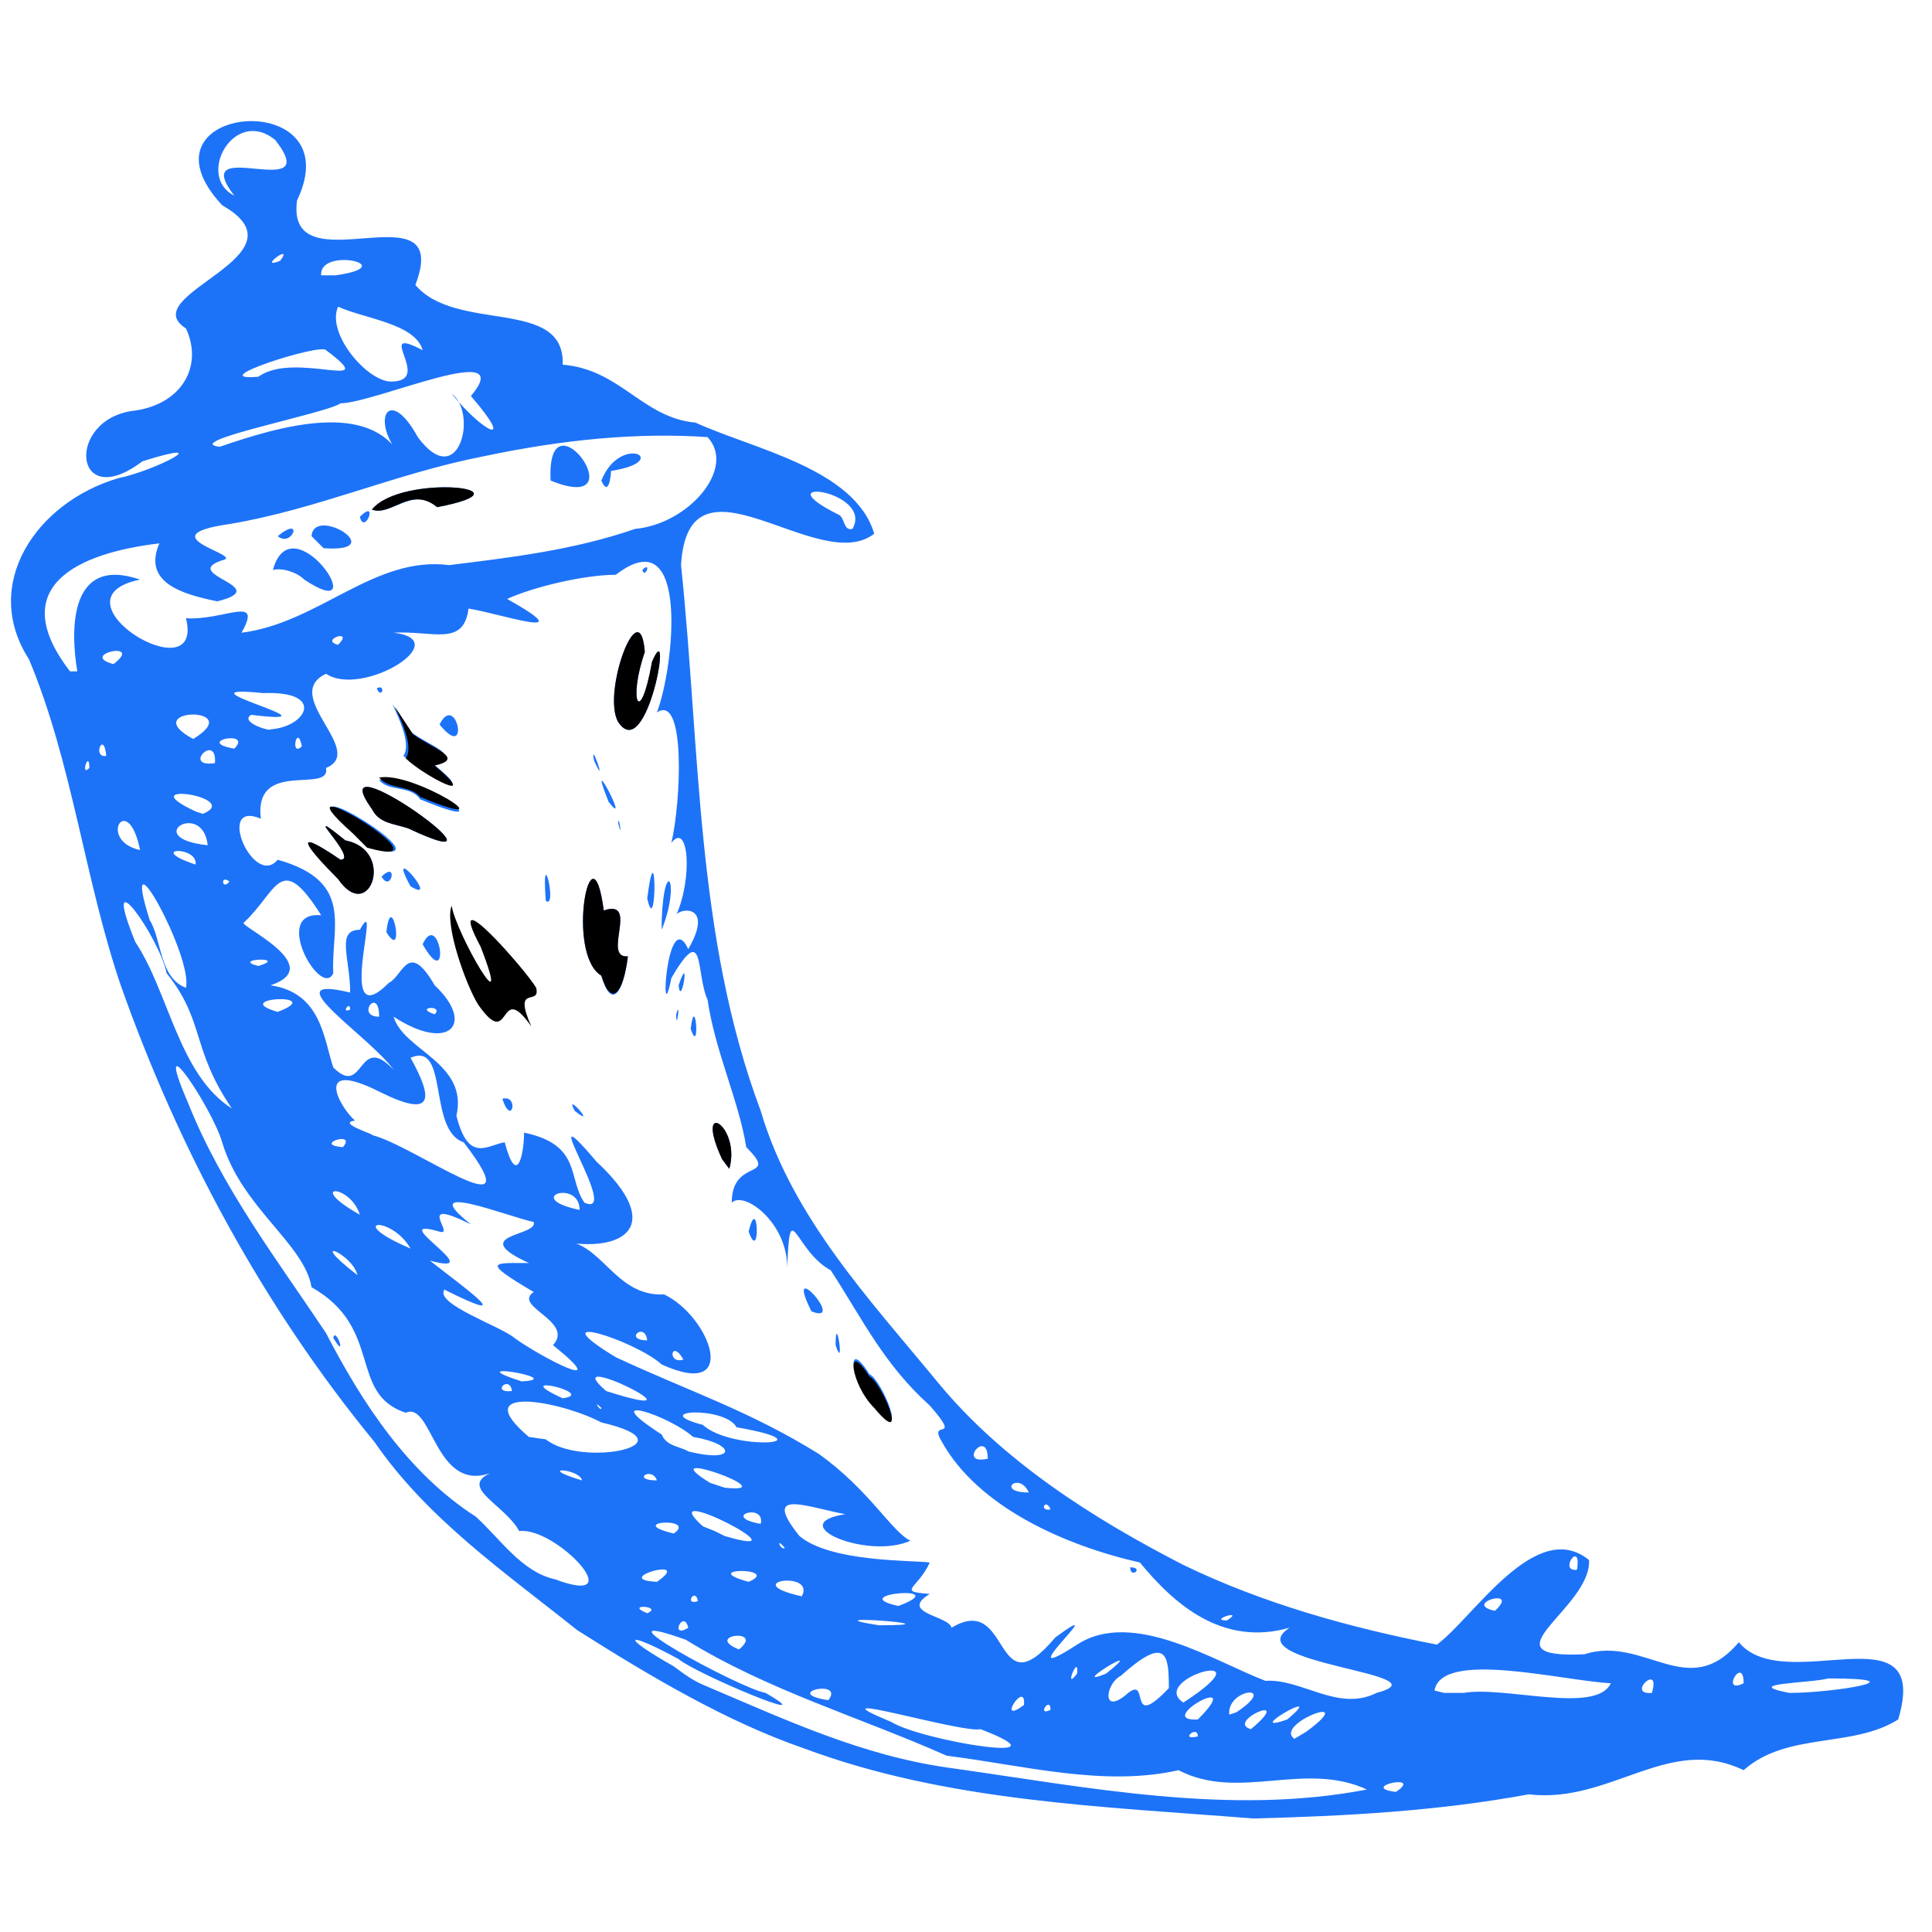 <?xml version="1.0" encoding="utf-8"?>
<!-- Generator: Adobe Illustrator 24.1.1, SVG Export Plug-In . SVG Version: 6.00 Build 0)  -->
<svg version="1.1" id="Layer_1" xmlns="http://www.w3.org/2000/svg" xmlns:xlink="http://www.w3.org/1999/xlink" x="0px" y="0px"
	 viewBox="0 0 80 80" style="enable-background:new 0 0 80 80;" xml:space="preserve">
<style type="text/css">
	.st0{fill:#1D73F8;}
</style>
<path class="st0" d="M23.9,67.5c-3-2.4-6.2-4.6-8.4-7.8C10.9,54.1,7.4,47.6,5,40.8c-1.5-4.4-2-9.2-3.8-13.5c-2-3.1,0.3-6.5,3.7-7.5
	c1.5-0.3,4.2-1.7,1-0.7C3,21.3,2.7,17.3,5.6,17c2-0.3,2.8-1.9,2.1-3.4c-2.2-1.4,5.2-3,1.5-5.1c-3.9-4.2,5.4-5,3.1-0.2
	c-0.5,3.7,6.5-0.7,4.9,3.5c1.7,2,6.2,0.5,6.1,3.3c2.4,0.2,3.3,2.2,5.5,2.4c2.4,1.1,6.6,1.9,7.4,4.6c-2.3,1.8-7.7-3.8-8,1.3
	C29,31,28.8,38.8,31.5,46c1.3,4.4,4.5,7.8,7.3,11.2c2.7,3.3,6.5,5.7,10.2,7.6c3.3,1.6,6.9,2.6,10.5,3.3c1.5-1.1,4.1-5.3,6.3-3.5
	c0.1,2-4.5,4.1-0.2,3.9c2.5-0.8,4.3,2,6.4-0.5c1.9,2.3,8-1.5,6.6,3.2c-1.9,1.2-4.6,0.5-6.4,2.1c-3.1-1.5-5.5,1.4-8.9,1
	c-3.8,0.7-7.6,0.9-11.4,1c-6.3-0.5-12.7-0.7-18.6-2.9C30.1,71.3,26.9,69.4,23.9,67.5L23.9,67.5z M29.2,69.8
	c3.3,1.4,6.5,2.9,10.1,3.4c5.7,0.8,11.6,2,17.3,0.9c-2.6-1.2-5.3,0.5-7.8-0.8c-3.1,0.7-6.4-0.2-9.6-0.6c-3.6-1.6-7.4-2.7-10.8-4.8
	c-4.2-1.5,2.2,2,3.3,2.2c2.6,1.5-2.9-0.8-3.6-1.4c-2.2-1.2-2.5-1-0.2,0.3C28.3,69.3,28.7,69.6,29.2,69.8L29.2,69.8z M23,65.4
	c3.2,1.2,0-2.2-1.5-2c-0.6-1.1-2.5-1.8-1.2-2.4c-2.3,0.8-2.4-3-3.5-2.5c-2.4-0.8-0.9-3.5-3.9-5.2c-0.3-1.8-2.9-3.3-3.7-6
	c-0.4-1.4-3-5.3-1.4-1.6c1.4,3.5,3.7,6.5,5.7,9.5c1.5,2.9,3.4,5.8,6.2,7.6C20.7,63.7,21.6,65.1,23,65.4L23,65.4z M13.8,55.4
	C13.9,54.9,14.4,56.4,13.8,55.4z M26.8,66.8C27.5,66.5,25.8,66.4,26.8,66.8z M28.5,67.4C28.3,66.6,27.7,67.9,28.5,67.4z M30.6,68.3
	C31.7,67.4,29.1,67.7,30.6,68.3z M34.3,70.4C35,69.5,32.3,70.1,34.3,70.4z M27.2,65.5C28.8,64.4,25.2,65.4,27.2,65.5z M28.9,66.3
	C28.8,65.7,28.3,66.5,28.9,66.3z M36.9,71.3c1.3,0.8,7.6,1.8,3.7,0.3C39.9,71.8,33.3,69.8,36.9,71.3z M24.1,61.3
	C24,60.8,22.1,60.7,24.1,61.3z M27.9,63.5C28.9,62.8,25.8,63,27.9,63.5z M31,65.5C32.4,64.9,28.8,64.9,31,65.5z M22.6,59.6
	c1.5,1.2,6.2,0.2,2.3-0.7c-1.7-0.9-5.6-1.6-3,0.6L22.6,59.6z M33.2,66.1C33.8,65,30.5,65.5,33.2,66.1z M30,63.6
	c3.7,1.1-3.1-2.4-0.9-0.4l0.5,0.2L30,63.6z M36.4,67.3C40,67.3,33.2,66.8,36.4,67.3z M21.2,57.6C21.1,56.9,20.3,57.7,21.2,57.6z
	 M42.4,70.6C42.5,69.5,41.2,71.5,42.4,70.6z M27.2,61.3C27,60.7,26.1,61.3,27.2,61.3z M21.6,57.2C23.6,57.1,18.8,56.3,21.6,57.2z
	 M14.8,52.8C14.6,51.9,12.6,51.1,14.8,52.8z M32.5,64.1C32.1,63.6,32.3,64.2,32.5,64.1z M43.5,70.8C43.5,70.2,42.9,71.1,43.5,70.8z
	 M31.5,63.1C31.7,62.2,29.8,62.8,31.5,63.1z M23.3,57.9C24.8,57.7,20.9,56.8,23.3,57.9z M37.2,66.5C39.6,65.6,34.9,66,37.2,66.5z
	 M30,61.6c2.7,0.3-3.2-1.8-0.6-0.2L30,61.6z M39.4,67.4c2.5-1.5,1.7,3.5,4.3,0.4c2.6-1.9-2.2,2.3,0.9,0.3c2.3-1.5,5.7,0.7,7.8,1.5
	c1.5-0.1,3,1.3,4.6,0.5c3-0.8-5.9-1.2-3.6-2.7c-2.8,0.8-4.8-1-6.2-2.7c-3.1-0.7-6.7-2.3-8.2-5c-0.6-1,0.9,0.1-0.5-1.5
	c-1.9-1.7-2.8-3.6-4.1-5.6c-1.5-0.8-1.7-3.2-1.8-0.1c0-1.9-1.8-3.2-2.3-2.7c0-1.9,2-0.9,0.6-2.3c-0.3-1.9-1.3-4-1.6-6.1
	c-0.5-1.1-0.1-3.3-1.5-0.9c-0.5,2.5-0.2-3.1,0.7-1.2c1.1-1.9-0.4-1.7-0.5-1.4c0.7-1.6,0.5-3.9-0.2-3c0.4-1.7,0.6-6.2-0.6-5.4
	c0.7-1.8,1.4-8.1-1.7-5.7c-1.3,0-3.4,0.5-4.5,1c3.2,1.8-0.3,0.6-1.6,0.4c-0.2,1.6-1.5,0.9-3.1,1c2.6,0.3-1.3,2.7-2.8,1.7
	c-1.9,0.9,1.7,3.2,0,3.9c0.2,1.1-3-0.4-2.7,2.1c-1.9-0.8-0.3,2.9,0.7,1.7c3.2,0.9,2.2,2.8,2.3,4.7c-0.5,1.1-2.6-2.6-0.5-2.4
	c-1.7-2.7-1.8-1-3.2,0.3c-0.3,0.1,3.5,1.8,1.1,2.6c2.1,0.3,2.2,2.2,2.6,3.4c1.3,1.3,1-1.5,2.5,0.1c-1-1.4-5.1-4-1.8-3.2
	c0-1.4-0.6-2.6,0.4-2.6c1-1.8-1.1,4.5,1.2,2.2c0.6-0.3,0.8-1.8,1.9,0.1c1.7,1.6,0.6,2.8-1.7,1.3c0.4,1.4,3.1,1.9,2.6,4.1
	c0.5,2,1.3,1.2,2,1.1c0.5,1.9,0.8,0.5,0.8-0.4c2.4,0.5,1.8,1.9,2.5,2.9c1.6,0.7-2.3-5,0.5-1.7c2.9,2.7,1.1,3.8-1.5,3.3
	c1.7-0.1,2.2,2.3,4.3,2.2c1.9,0.9,3.2,4.4-0.1,2.9c-1.1-1-5.2-2.3-1.9-0.3c3,1.4,5.5,2.2,8.4,4c2.1,1.5,3,3.2,3.8,3.6
	c-1.8,0.8-5.3-0.7-2.7-1.1c-1.6-0.3-3.5-1.1-1.9,0.9c1.3,1.1,4.7,1,5.4,1.1c-0.5,1.1-1.4,1.2,0,1.3C37.2,66.8,39.3,66.9,39.4,67.4
	L39.4,67.4z M36.2,58.2c-1-1-1.2-2.9-0.2-1.3C36.5,57.1,37.7,60,36.2,58.2z M46.8,64.9C47.4,64.9,46.8,65.4,46.8,64.9z M34.6,55.7
	C34.6,54.2,35,56.9,34.6,55.7z M33.6,54.3C32.4,51.9,35.1,54.9,33.6,54.3z M20.8,45.5C21.5,45.3,21.2,46.7,20.8,45.5z M31,51
	C31.4,49.3,31.5,52.4,31,51z M23.8,46C23.3,45.1,24.8,46.8,23.8,46z M29.9,48c-1.2-2.6,0.8-1.4,0.3,0.4L29.9,48z M16,38.6
	C16.2,36.7,16.8,39.9,16,38.6z M17.5,39.1C18.2,37.6,18.7,41.2,17.5,39.1z M14,36.4c-1.2-1.2-2.1-2.3,0.1-0.8c0.8,0-1.9-2.5,0.2-0.8
	C16.4,35.2,15.3,38.3,14,36.4L14,36.4z M15.8,36.3C16.5,35.6,16.2,37,15.8,36.3z M17,36.7C15.9,34.7,18.3,37.5,17,36.7z M14.7,34.5
	c-3.6-3.2,4.5,1.7,0.6,0.6L14.7,34.5z M24.9,40.4c-1.5-0.9-0.4-6.5,0.1-2.7c1.5-0.5-0.1,2,1,1.9C25.8,41.2,25.3,41.8,24.9,40.4z
	 M28.6,42.6C28.8,41,29,43.8,28.6,42.6z M28,42C28.2,41.3,28,42.8,28,42z M15.4,33.5c-2.3-3.2,6.6,3.2,1.5,0.8
	C16.3,34.1,15.7,34.1,15.4,33.5z M22.6,37.3C22.4,34.7,23.1,37.7,22.6,37.3z M28.1,40.8C28.6,39.3,28.2,41.8,28.1,40.8z M15.7,32.3
	c1.4-0.3,5.6,2.4,1.7,0.8C17,32.5,16.1,32.8,15.7,32.3L15.7,32.3z M27.4,38.1c0.1-2.7,0.8-1.6,0,0.4L27.4,38.1L27.4,38.1z
	 M16.7,31.3c0.6-0.8-1.5-3.7,0.3-1c0.8,0.6,2.2,1,0.9,1.3C20,33.3,17.5,32,16.7,31.3z M26.8,37.2C27.2,34.1,27.2,39,26.8,37.2z
	 M15.6,28.5C16,28.3,15.8,29,15.6,28.5z M18.2,30C18.9,28.6,19.5,31.6,18.2,30z M25.6,34.1C25.6,33.6,25.8,34.9,25.6,34.1z
	 M25.2,33.2C24.2,30.7,26.2,34.5,25.2,33.2z M24.6,31.5C24.4,30.5,25.2,32.8,24.6,31.5z M25.6,29.9c-0.7-1.2,0.9-5.5,1.1-2.9
	c-0.7,2-0.2,3.2,0.3,0.4C27.9,25.3,26.8,31.7,25.6,29.9L25.6,29.9z M26.6,23.6C27,23.2,26.7,24,26.6,23.6z M24.9,58.3
	C24.5,57.9,24.9,58.5,24.9,58.3z M28.5,60.1c2,0.5,2-0.3,0.2-0.6c-1-0.9-4.1-1.9-1.3-0.1C27.6,59.9,28.2,59.9,28.5,60.1z M21.3,55.4
	c1.1,0.8,4.2,2.4,1.6,0.3c0.9-1-1.7-1.6-0.8-2.2c-2.2-1.3-1.7-1.2-0.2-1.2c-2.6-1.2,0.4-1.1,0.2-1.7c-1-0.2-5-1.8-2.6,0.1
	c-2.4-1.2-0.6,0.5-1.3,0.3c-2.4-0.7,2.2,1.9-0.4,1.2c1.4,1.1,3.8,2.8,0.6,1.2C18,54,20.7,54.9,21.3,55.4L21.3,55.4z M25.1,57.6
	C29.8,59.1,22.9,55.7,25.1,57.6z M44.6,69.3C44.7,68.4,44,70.1,44.6,69.3z M46.6,70.2c1.1-1,0,1.6,1.8-0.3c0-1.4-0.1-2.2-2-0.5
	C45.8,69.7,45.6,71,46.6,70.2L46.6,70.2z M14.9,50.3C14.5,49,12.6,49,14.9,50.3z M17,51.7C16.2,50.3,14.2,50.5,17,51.7z M29.1,59
	c1.2,1.1,5.4,0.8,1.4,0.1C30,58.2,26.8,58.4,29.1,59z M45.8,69.3C47.7,67.8,44.1,70,45.8,69.3z M49.6,71.9
	C49.6,71.4,48.8,72.1,49.6,71.9z M49.6,71.2C51.7,69.1,47.7,71.3,49.6,71.2z M9.6,45.9c-1.7-2.5-1.1-3.6-2.7-5.6
	c-0.3-1.5-2.8-5-1.3-1.3C7,41.1,7.4,44.5,9.6,45.9L9.6,45.9z M49,70.5C52.7,68.1,47.5,69.5,49,70.5z M51.8,71.6
	C53.7,70,50.7,71.3,51.8,71.6z M14.2,47.5C14.8,46.8,12.9,47.4,14.2,47.5z M51.2,70.9c1.8-1.2-0.4-1-0.3,0.1L51.2,70.9z M26.8,55.5
	C26.7,54.7,25.8,55.5,26.8,55.5z M28.3,56.3C27.8,55.4,27.6,56.5,28.3,56.3z M54.1,71.7c2.3-1.7-1.4-0.3-0.5,0.3L54.1,71.7z
	 M53.3,71.2C55.1,69.7,51.3,71.9,53.3,71.2z M57.8,74.2C59,73.4,56.2,74,57.8,74.2z M15.4,47c1.7,0.4,6.8,4.2,3.8,0.3
	c-1.5-0.5-0.6-4.2-2.2-3.5c1,1.8,0.9,2.5-1.3,1.4c-2.8-1.4-1.6,0.7-1,1.2C13.9,46.5,15.6,47,15.4,47L15.4,47z M7.7,40.9
	C8,39.6,4.9,34,6.2,38.1C6.7,38.9,6.6,40.5,7.7,40.9z M21.8,49.6C21,48.9,21.8,49.5,21.8,49.6z M24,50.1C24,48.8,21.6,49.6,24,50.1z
	 M42.6,61.8C42.2,60.9,41.2,61.8,42.6,61.8z M43.5,62.5C43.3,62,43,62.6,43.5,62.5z M50.8,67.1C51.6,66.6,50,67.1,50.8,67.1z
	 M11.5,41.9C13.6,41.1,9.4,41.3,11.5,41.9z M40.9,60.4C40.9,59.1,39.6,60.7,40.9,60.4z M10.7,40C12,39.6,9.5,39.7,10.7,40z
	 M14.5,41.8C14.5,41.4,14.1,42,14.5,41.8z M60.6,70.1c1.7-0.3,5.5,0.9,6.1-0.4c-2-0.1-7-1.4-7.3,0.3l0.4,0.1L60.6,70.1L60.6,70.1z
	 M15.7,42.1C15.7,40.8,14.7,42.1,15.7,42.1z M5.8,35.2C5.3,32.7,4,34.8,5.8,35.2z M8.1,35.8C8.2,35,6,35.1,8.1,35.8z M9.5,36.5
	C9.1,36.2,9.2,36.9,9.5,36.5z M18,42C18.4,41.6,17.1,41.7,18,42z M8.6,35C8.4,33.1,5.8,34.7,8.6,35z M3.7,31.8
	C3.7,31,3.3,32.2,3.7,31.8z M4.4,31.3C4.3,30.2,3.8,31.4,4.4,31.3z M8.4,33.7c1.7-0.7-3.1-1.4-0.3-0.1L8.4,33.7z M61.9,66.7
	C63,65.7,60.5,66.4,61.9,66.7z M68.4,70.1C68.8,68.8,67.3,70.2,68.4,70.1z M8.9,31.6C9,30.3,7.5,31.8,8.9,31.6z M3.2,27.8
	C2.9,26,2.9,23,5.8,24c-3.9,0.8,2.7,4.8,1.9,1.6c1.6,0.1,3.2-1,2.3,0.6c3.2-0.4,5.5-3.2,8.6-2.8c2.4-0.3,5.1-0.6,7.7-1.5
	c2.2-0.2,4.2-2.5,3-3.8c-2.9-0.2-6,0.1-9.3,0.8c-3.6,0.7-6.9,2.2-10.5,2.8c-3.5,0.5,0.7,1.3-0.3,1.5c-1.8,0.6,2.2,1.1-0.2,1.7
	c-1.5-0.3-3.1-0.8-2.4-2.4c-3.4,0.4-6.4,1.8-3.7,5.3L3.2,27.8L3.2,27.8z M11.3,23.6c0.8-2.9,4.3,2.4,1.3,0.4
	C12.3,23.7,11.7,23.5,11.3,23.6z M11.5,22.2C12.6,21.3,12.1,22.7,11.5,22.2z M12.9,22.2c0.1-1.3,3.3,0.7,0.5,0.5L12.9,22.2
	L12.9,22.2z M14.9,21.4C15.7,20.6,15.1,22.2,14.9,21.4z M15.4,21.1c1.2-1.5,6.9-0.9,2.7-0.1C17.1,20.1,16.2,21.4,15.4,21.1
	L15.4,21.1z M22.8,19.9C22.6,16,26.5,21.4,22.8,19.9z M24.9,19.9c0.8-2,3-0.8,0.4-0.4C25.3,19.7,25.2,20.6,24.9,19.9z M8,30.6
	C10.3,29.2,5.6,29.3,8,30.6z M9.7,31C10.5,30.2,8,30.7,9.7,31z M4.7,27.5C6,26.5,3.2,27.1,4.7,27.5z M72.2,69.7
	C72.2,68.5,71.2,70.2,72.2,69.7z M65.3,65C65.5,63.7,64.5,65.1,65.3,65z M74.1,70.1c1.8,0,5.5-0.6,1.6-0.6
	C75,69.7,72,69.7,74.1,70.1z M11.2,30.2c1.5-0.1,2.3-1.6-0.3-1.5c-4-0.4,3.6,1.4-0.5,0.9C9.9,29.9,11.2,30.3,11.2,30.2z M12.5,30.9
	C12.3,29.9,12,31.4,12.5,30.9z M14,26.7C14.7,26,13.2,26.5,14,26.7z M9.1,18.5c2.6-0.9,6.2-1.9,7.5,0.4c-1.3-1.5-0.5-3,0.7-0.8
	c1.7,2.3,2.5-1,1.4-1.8c1.3,1.6,2.7,2.3,0.8,0.1c2-2.4-4,0.3-5.4,0.3C13.6,17.1,7.4,18.3,9.1,18.5L9.1,18.5z M10.7,15.6
	c1.5-1.1,5.2,0.7,2.8-1.1C13.3,14.2,8.3,15.8,10.7,15.6z M16.2,15.8c1.8,0-0.8-2.4,1.3-1.3c-0.3-1.1-2.4-1.3-3.5-1.8
	C13.5,13.8,15.2,15.8,16.2,15.8z M11.6,10.8C12.2,10,10.6,11.2,11.6,10.8z M13.9,11.4c2.8-0.4-0.7-1.2-0.6,0L13.9,11.4L13.9,11.4z
	 M9.7,8.1c-2-2.6,3.8,0.4,1.7-2.3C9.7,4.4,8.1,7.3,9.7,8.1L9.7,8.1z M35.3,21.9c0.9-1.6-3.8-2.2-0.6-0.6C35,21.4,34.9,22,35.3,21.9
	L35.3,21.9z"/>
<path d="M15.4,33.5c-2.3-3.2,6.6,3.2,1.5,0.8C16.3,34.1,15.7,34.1,15.4,33.5z"/>
<path d="M19.8,41.6c-0.5-0.8-1.4-3.3-1.1-4.1c0.2,1.2,2.6,5.3,1.2,1.7c-1.6-3,1.9,1,2.3,1.7c0.2,0.8-1-0.2-0.2,1.6
	C20.6,40.5,21.2,43.6,19.8,41.6z"/>
<path d="M24.9,40.4c-1.5-0.9-0.4-6.5,0.1-2.7c1.5-0.5-0.1,2,1,1.9C25.8,41.2,25.3,41.7,24.9,40.4z"/>
<path d="M14,36.4c-1.2-1.2-2.1-2.3,0.1-0.8c0.8,0-1.9-2.5,0.2-0.8C16.4,35.2,15.3,38.3,14,36.4L14,36.4z"/>
<path d="M25.6,29.9c-0.7-1.2,0.9-5.5,1.1-2.9c-0.7,2-0.2,3.2,0.3,0.4C27.9,25.3,26.8,31.7,25.6,29.9L25.6,29.9z"/>
<path d="M15.4,21.1c1.2-1.5,6.9-0.9,2.7-0.1C17,20.1,16.2,21.4,15.4,21.1L15.4,21.1z"/>
<path d="M14.6,34.5c-3.6-3.2,4.5,1.7,0.6,0.6L14.6,34.5z"/>
<path d="M16.8,31.4c0.6-0.8-1.5-3.7,0.3-1c0.8,0.6,2.2,1,0.9,1.3C20,33.4,17.5,32.1,16.8,31.4z"/>
<path d="M15.7,32.2c1.4-0.3,5.6,2.4,1.7,0.8C17,32.5,16.1,32.7,15.7,32.2L15.7,32.2z"/>
<path d="M29.9,48c-1.2-2.6,0.8-1.4,0.3,0.4L29.9,48z"/>
<path d="M36.2,58.3c-1-1-1.2-2.9-0.2-1.3C36.5,57.2,37.7,60.1,36.2,58.3z"/>
</svg>
